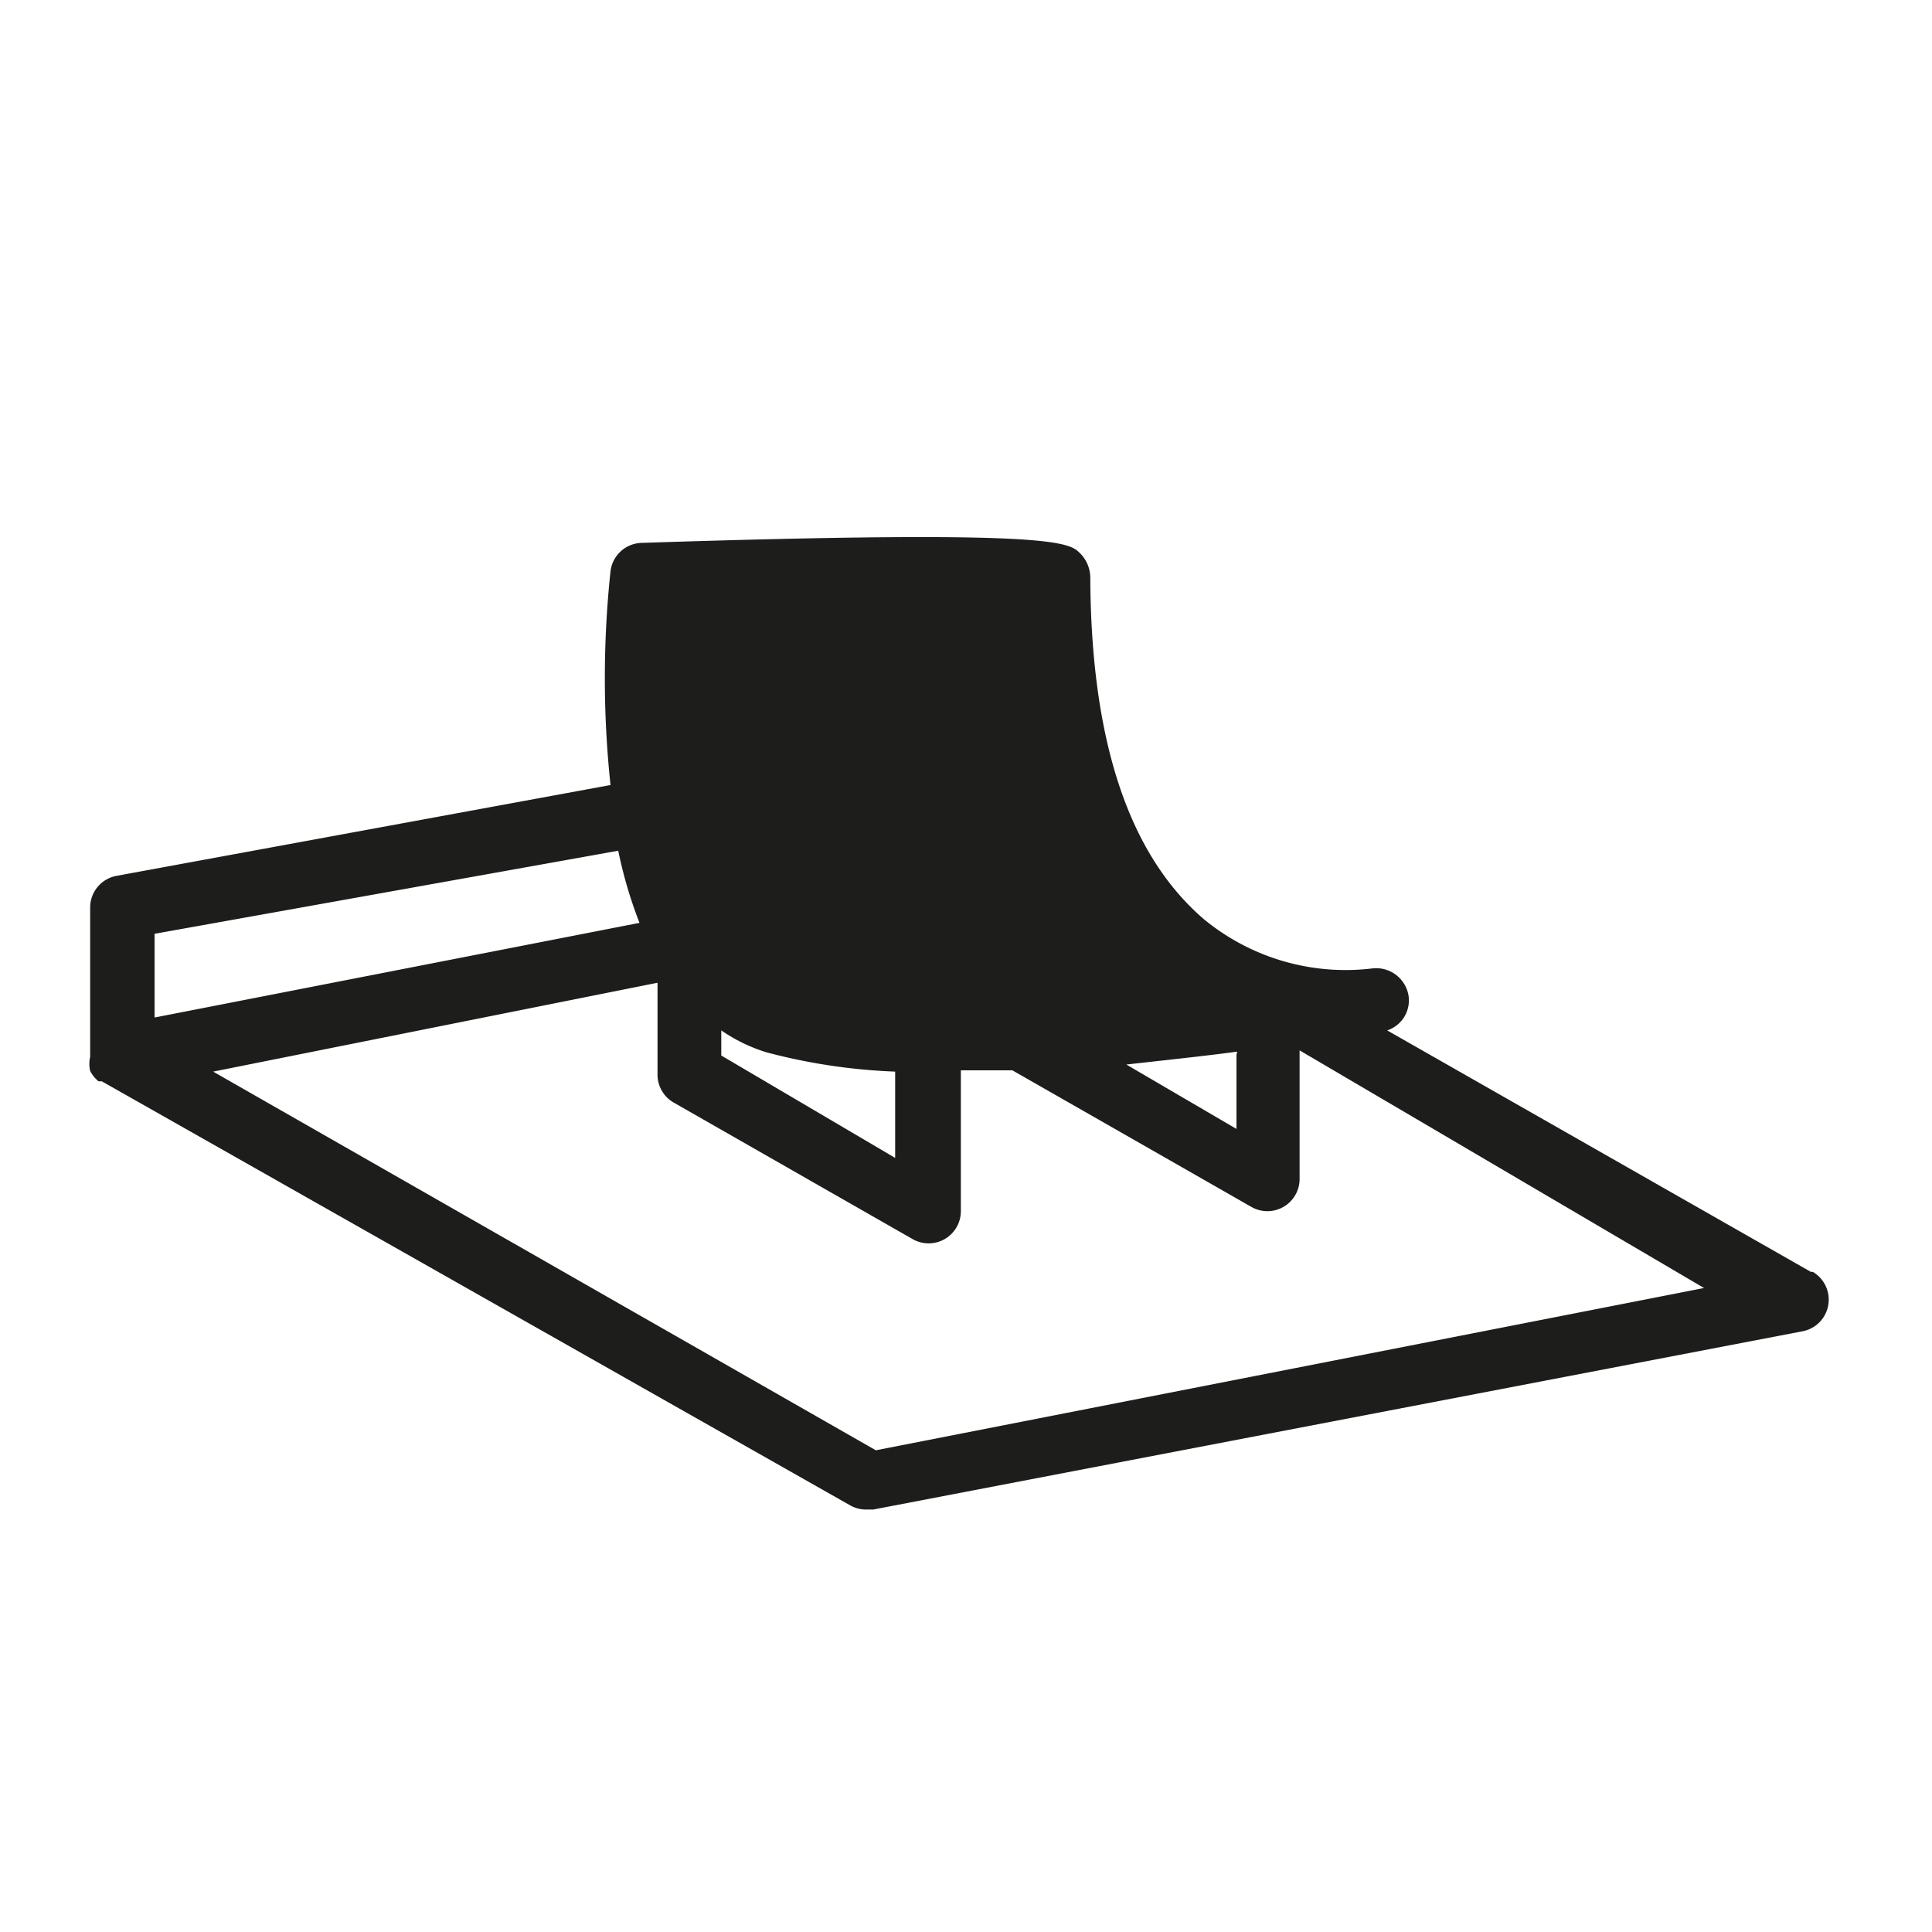 <svg xmlns="http://www.w3.org/2000/svg" viewBox="0 0 30 30"><title>pictos-export</title><g id="Calque_1" data-name="Calque 1"><path d="M28.12,19.75,21.54,16a.49.49,0,0,0,.33-.55.51.51,0,0,0-.58-.41,3.46,3.46,0,0,1-2.6-.77c-1.16-1-1.75-2.76-1.76-5.31h0a.54.54,0,0,0-.16-.37c-.17-.17-.39-.37-6.81-.16a.5.5,0,0,0-.48.44,15.7,15.7,0,0,0,0,3.32L1.81,13.6a.5.5,0,0,0-.41.49v2.32a.49.49,0,0,0,0,.22h0a.5.5,0,0,0,.13.16l.05,0,0,0,11.63,6.59a.5.5,0,0,0,.25.06h.1L28,20.67a.5.5,0,0,0,.15-.92ZM11.2,16a2.57,2.57,0,0,0,.7.34,9.12,9.12,0,0,0,2,.3v1.34L11.2,16.39Zm8,.38v1.15l-1.71-1C18.11,16.46,18.69,16.4,19.21,16.33Zm-9.6-3.17a6.88,6.88,0,0,0,.33,1.12L2.4,15.8V14.5Zm4,9.31L3.31,16.64l6.9-1.38v1.42a.5.5,0,0,0,.25.44l3.71,2.12a.5.5,0,0,0,.75-.43V16.62h.8l0,0,3.71,2.12a.5.5,0,0,0,.75-.43v-2L26.46,20Z" style="fill:#1d1d1b"/></g></svg>